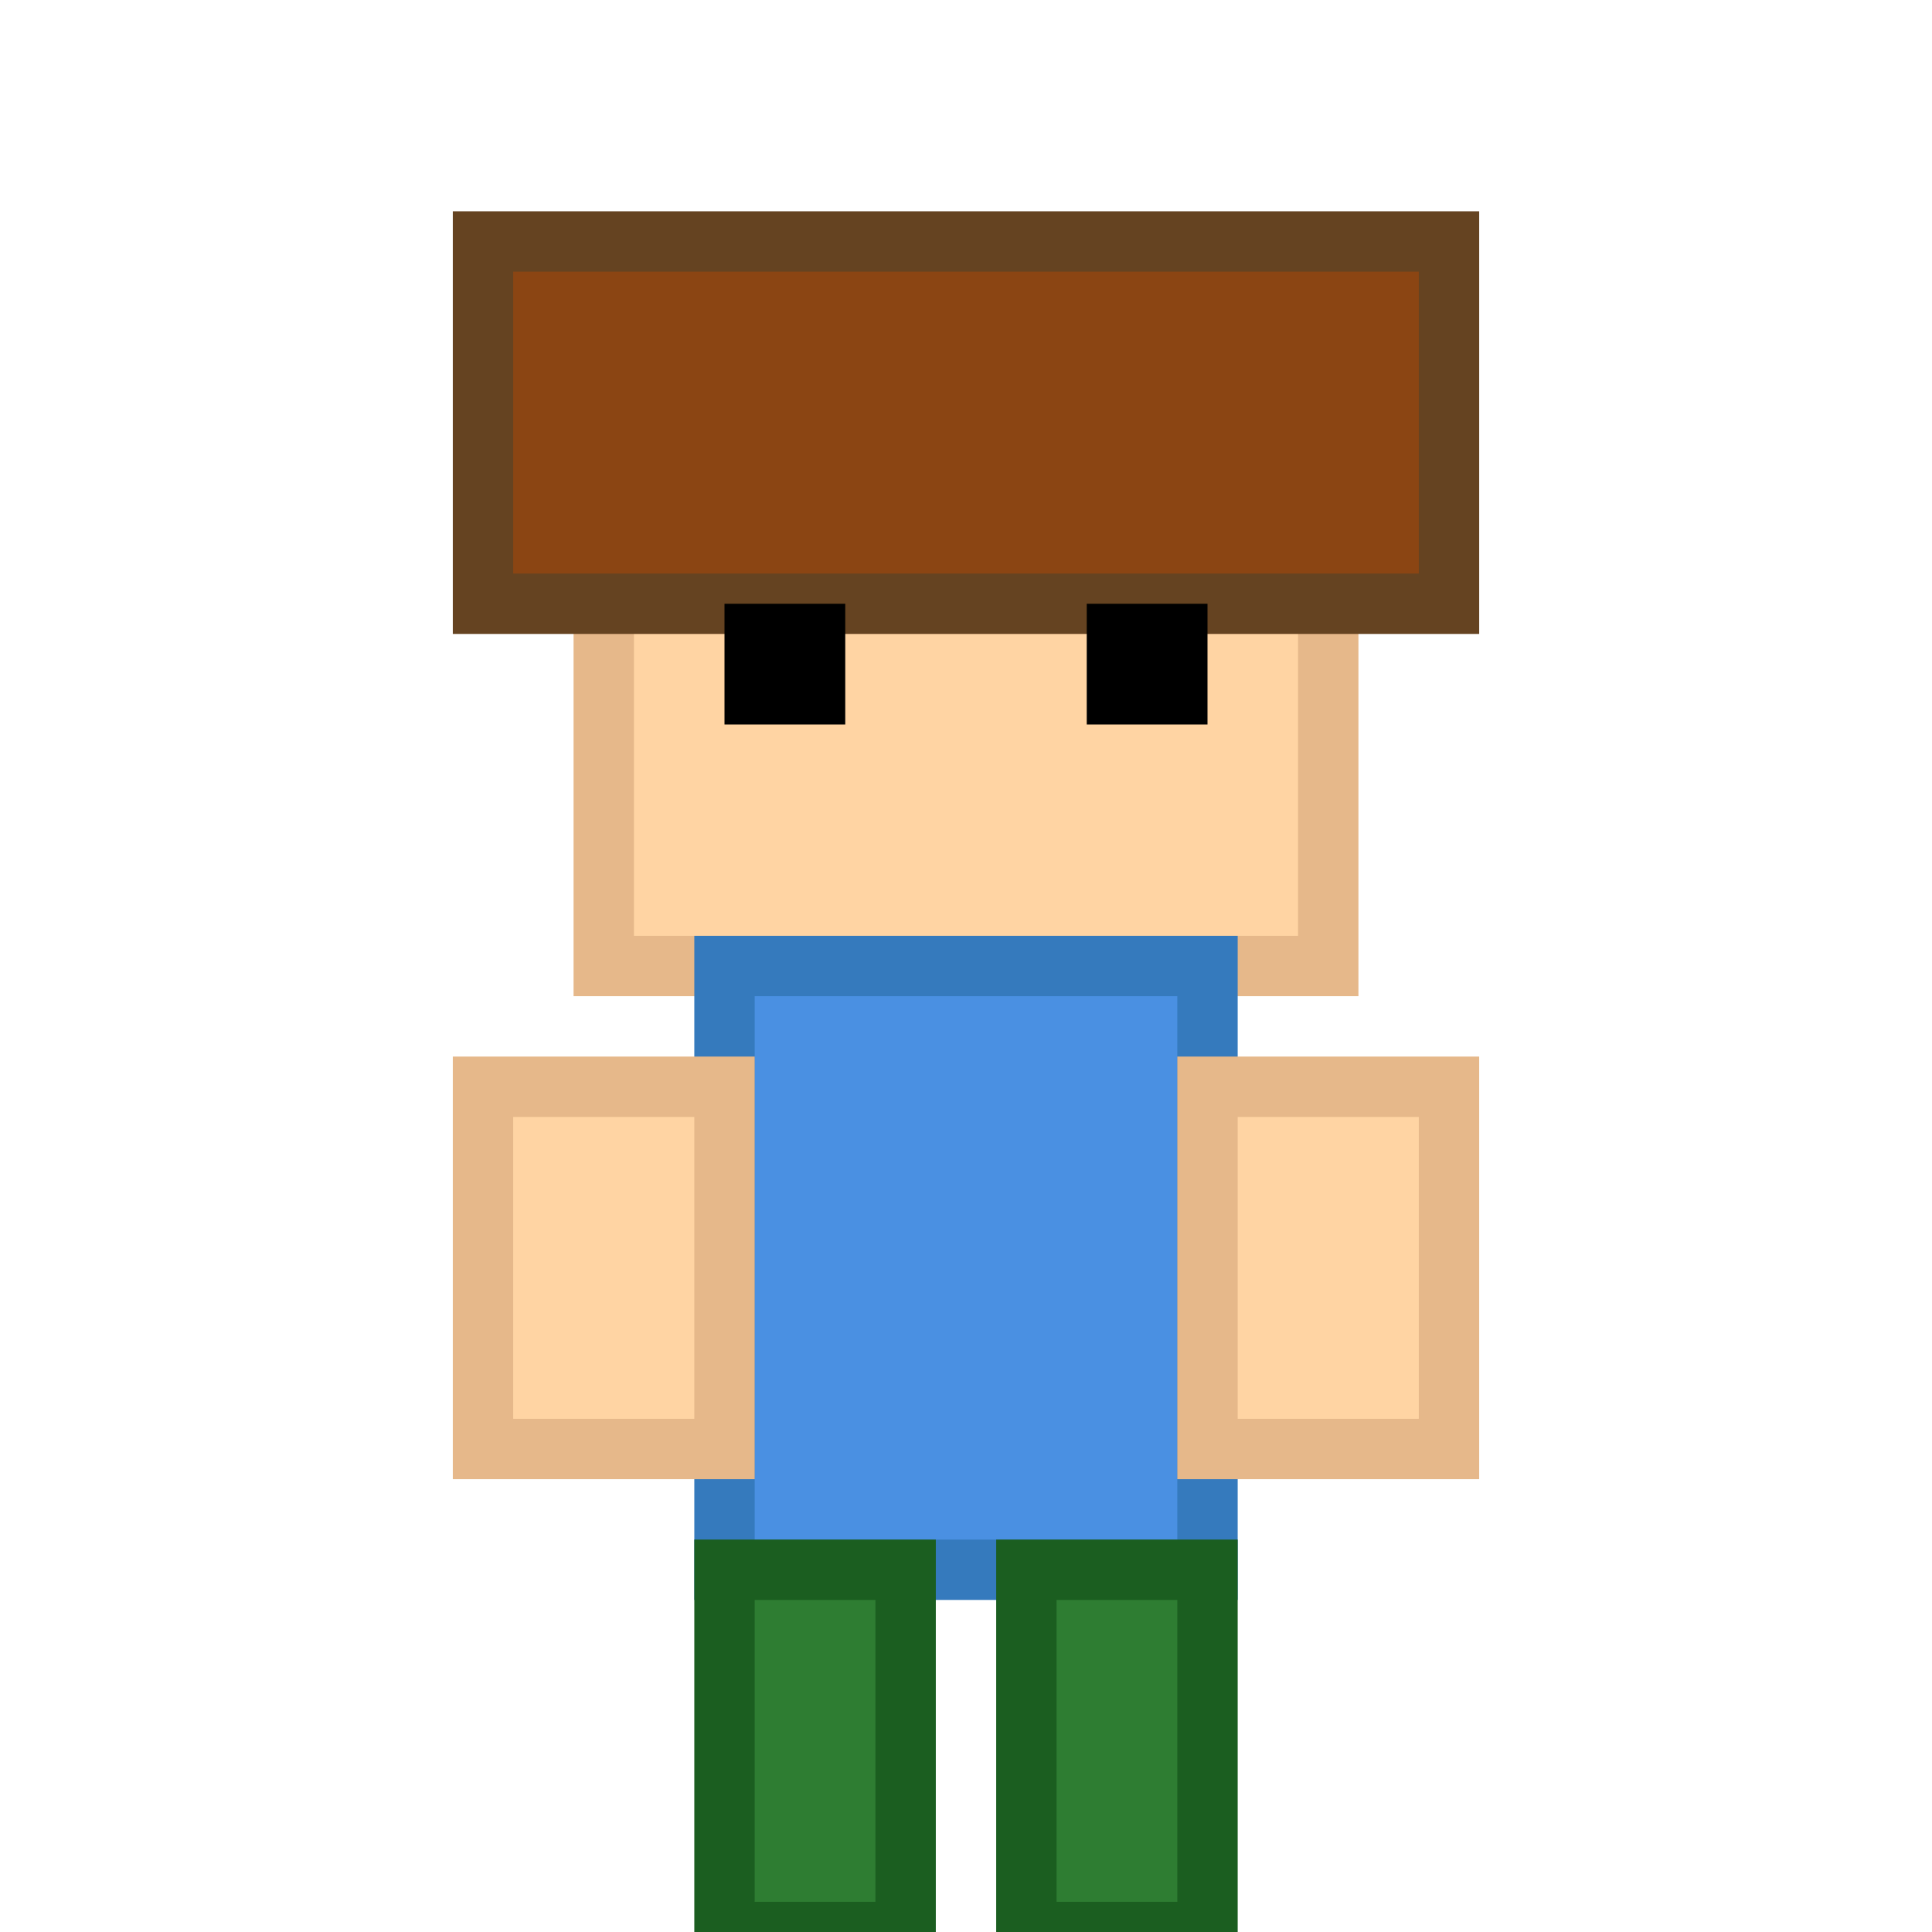 <svg width="32" height="32" viewBox="0 0 32 32" xmlns="http://www.w3.org/2000/svg">
  <!-- Player character inspired by Sprout Lands style -->
  <!-- Head -->
  <rect x="10" y="6" width="12" height="10" fill="#FFD4A3" stroke="#E6B88A" stroke-width="1"/>
  <!-- Hair -->
  <rect x="8" y="4" width="16" height="6" fill="#8B4513" stroke="#654321" stroke-width="1"/>
  <!-- Eyes -->
  <rect x="12" y="10" width="2" height="2" fill="#000"/>
  <rect x="18" y="10" width="2" height="2" fill="#000"/>
  <!-- Body -->
  <rect x="12" y="16" width="8" height="10" fill="#4A90E2" stroke="#357ABD" stroke-width="1"/>
  <!-- Arms -->
  <rect x="8" y="18" width="4" height="6" fill="#FFD4A3" stroke="#E6B88A" stroke-width="1"/>
  <rect x="20" y="18" width="4" height="6" fill="#FFD4A3" stroke="#E6B88A" stroke-width="1"/>
  <!-- Legs -->
  <rect x="12" y="26" width="3" height="6" fill="#2E7D32" stroke="#1B5E20" stroke-width="1"/>
  <rect x="17" y="26" width="3" height="6" fill="#2E7D32" stroke="#1B5E20" stroke-width="1"/>
</svg>